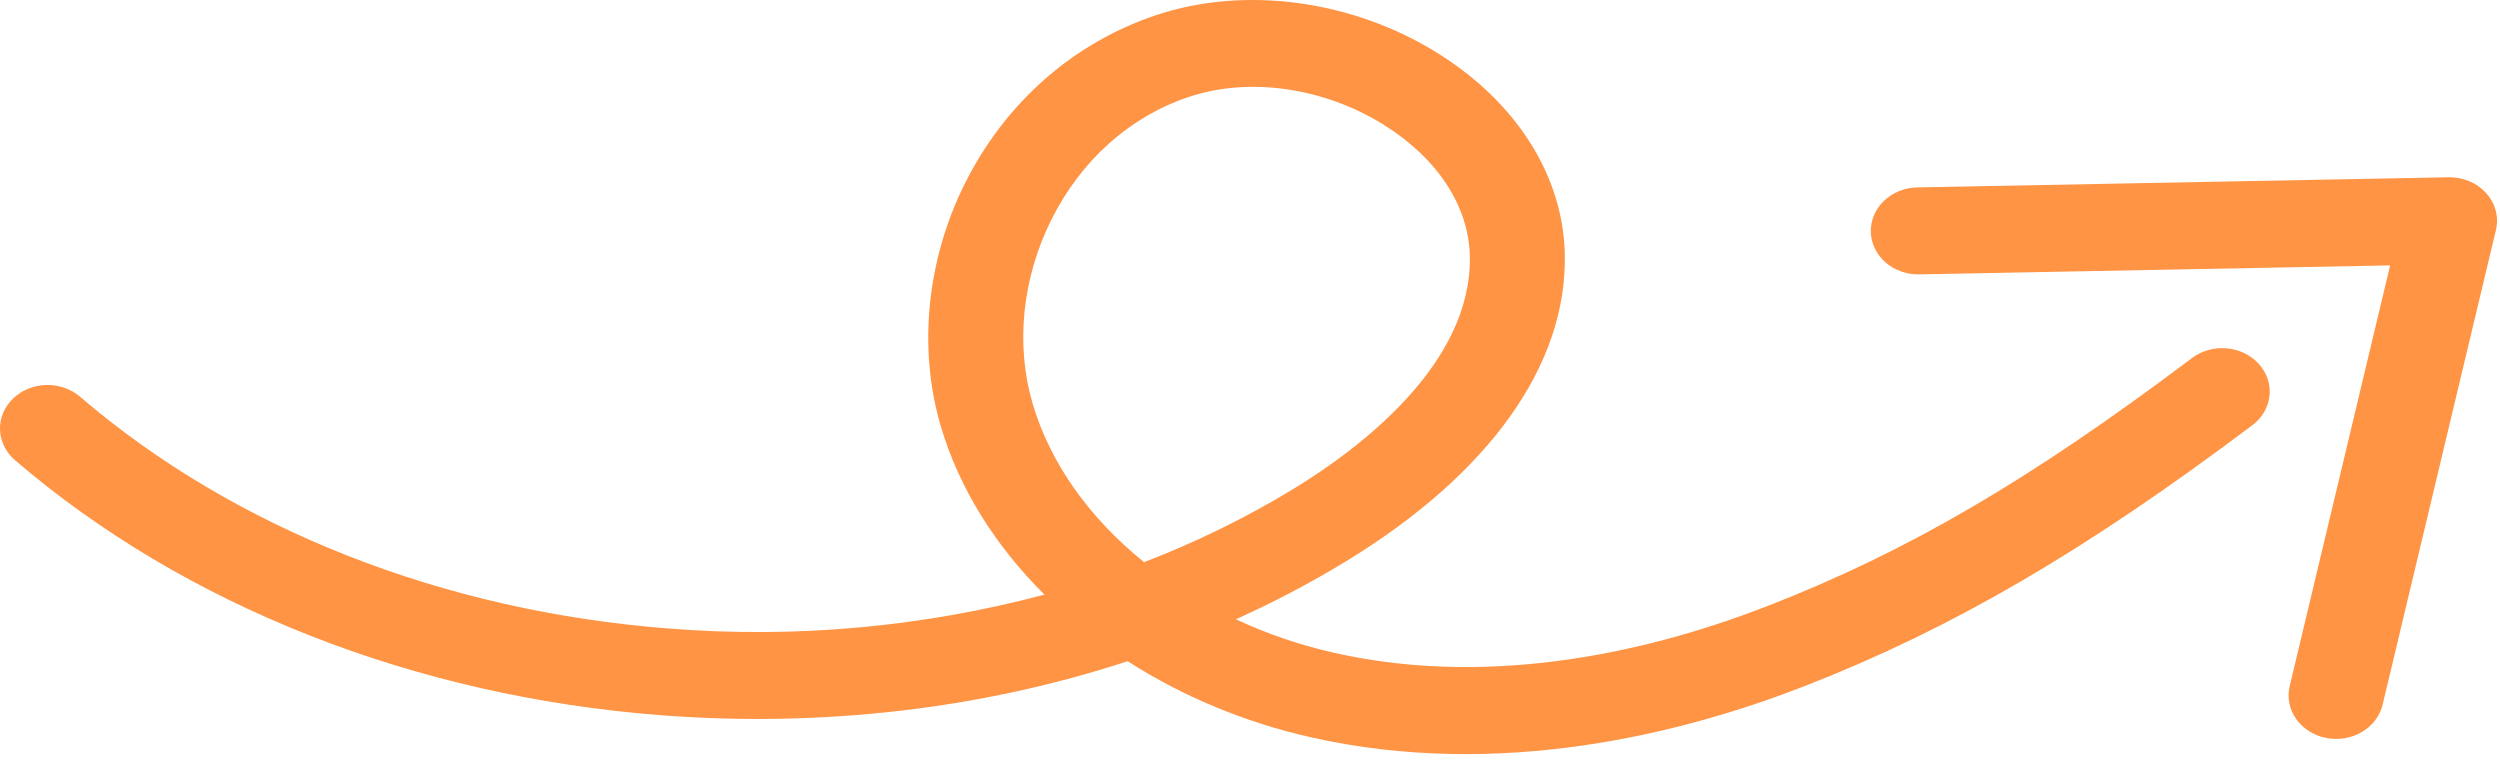 <svg width="176" height="54" viewBox="0 0 176 54" fill="none" xmlns="http://www.w3.org/2000/svg">
<path d="M135.124 19.316L168.266 18.684L161.194 48.304C161.1 48.697 161.092 49.103 161.17 49.498C161.247 49.894 161.409 50.272 161.647 50.611C161.884 50.949 162.192 51.242 162.553 51.471C162.914 51.701 163.321 51.864 163.75 51.949C164.18 52.035 164.623 52.043 165.056 51.972C165.489 51.901 165.902 51.752 166.272 51.535C166.642 51.318 166.962 51.037 167.213 50.706C167.464 50.376 167.642 50.004 167.736 49.611L175.713 16.196C175.822 15.743 175.816 15.273 175.697 14.822C175.578 14.372 175.349 13.951 175.026 13.594C174.704 13.236 174.297 12.95 173.836 12.757C173.375 12.564 172.872 12.469 172.365 12.48L134.983 13.193C134.543 13.201 134.11 13.289 133.707 13.45C133.305 13.612 132.941 13.845 132.636 14.135C132.332 14.425 132.093 14.768 131.933 15.142C131.773 15.517 131.696 15.917 131.705 16.319C131.714 16.721 131.81 17.118 131.986 17.486C132.163 17.854 132.417 18.187 132.734 18.466C133.052 18.744 133.426 18.963 133.836 19.109C134.245 19.255 134.682 19.326 135.122 19.318L135.124 19.316Z" fill="#FF9444"/>
<path d="M67.932 12.912C65.238 18.292 64.619 24.519 66.228 29.993C67.513 34.364 70.061 38.414 73.529 41.861C64.97 44.141 56.023 44.952 47.141 44.252C31.222 43.038 16.48 37.24 5.629 27.923C4.981 27.371 4.12 27.076 3.235 27.104C2.35 27.131 1.513 27.478 0.907 28.068C0.301 28.659 -0.025 29.445 0.001 30.254C0.027 31.064 0.403 31.831 1.046 32.388C12.99 42.646 29.167 49.028 46.575 50.355C57.94 51.224 69.172 49.896 79.382 46.549C83.276 49.038 87.637 50.851 92.248 51.896C105.617 54.932 118.583 51.605 127.106 48.279C137.41 44.258 146.792 38.786 158.474 30.004C158.831 29.754 159.129 29.441 159.351 29.084C159.573 28.727 159.715 28.333 159.767 27.924C159.818 27.516 159.78 27.103 159.654 26.709C159.527 26.314 159.315 25.947 159.031 25.63C158.746 25.312 158.394 25.05 157.996 24.859C157.598 24.668 157.163 24.552 156.715 24.519C156.267 24.485 155.817 24.534 155.39 24.663C154.964 24.792 154.57 24.998 154.233 25.269C142.922 33.779 134.314 38.812 124.49 42.642C116.909 45.6 105.443 48.575 93.871 45.946C91.493 45.407 89.19 44.619 87.009 43.597C89.677 42.395 92.258 41.037 94.735 39.53C104.855 33.366 110.334 25.681 110.163 17.895C110.041 12.383 106.787 7.231 101.235 3.755C95.244 0.005 87.638 -1.025 81.386 1.067C75.561 3.019 70.774 7.223 67.932 12.912ZM97.46 8.814C101.206 11.158 103.399 14.515 103.476 18.024C103.643 25.606 95.749 31.561 91.031 34.436C87.719 36.449 84.207 38.17 80.541 39.576L80.506 39.547C76.611 36.393 73.911 32.539 72.694 28.402C71.477 24.265 71.966 19.566 74.019 15.459C76.112 11.276 79.543 8.209 83.693 6.824C87.948 5.395 93.224 6.158 97.46 8.81V8.814Z" fill="#FF9444"/>
</svg>
